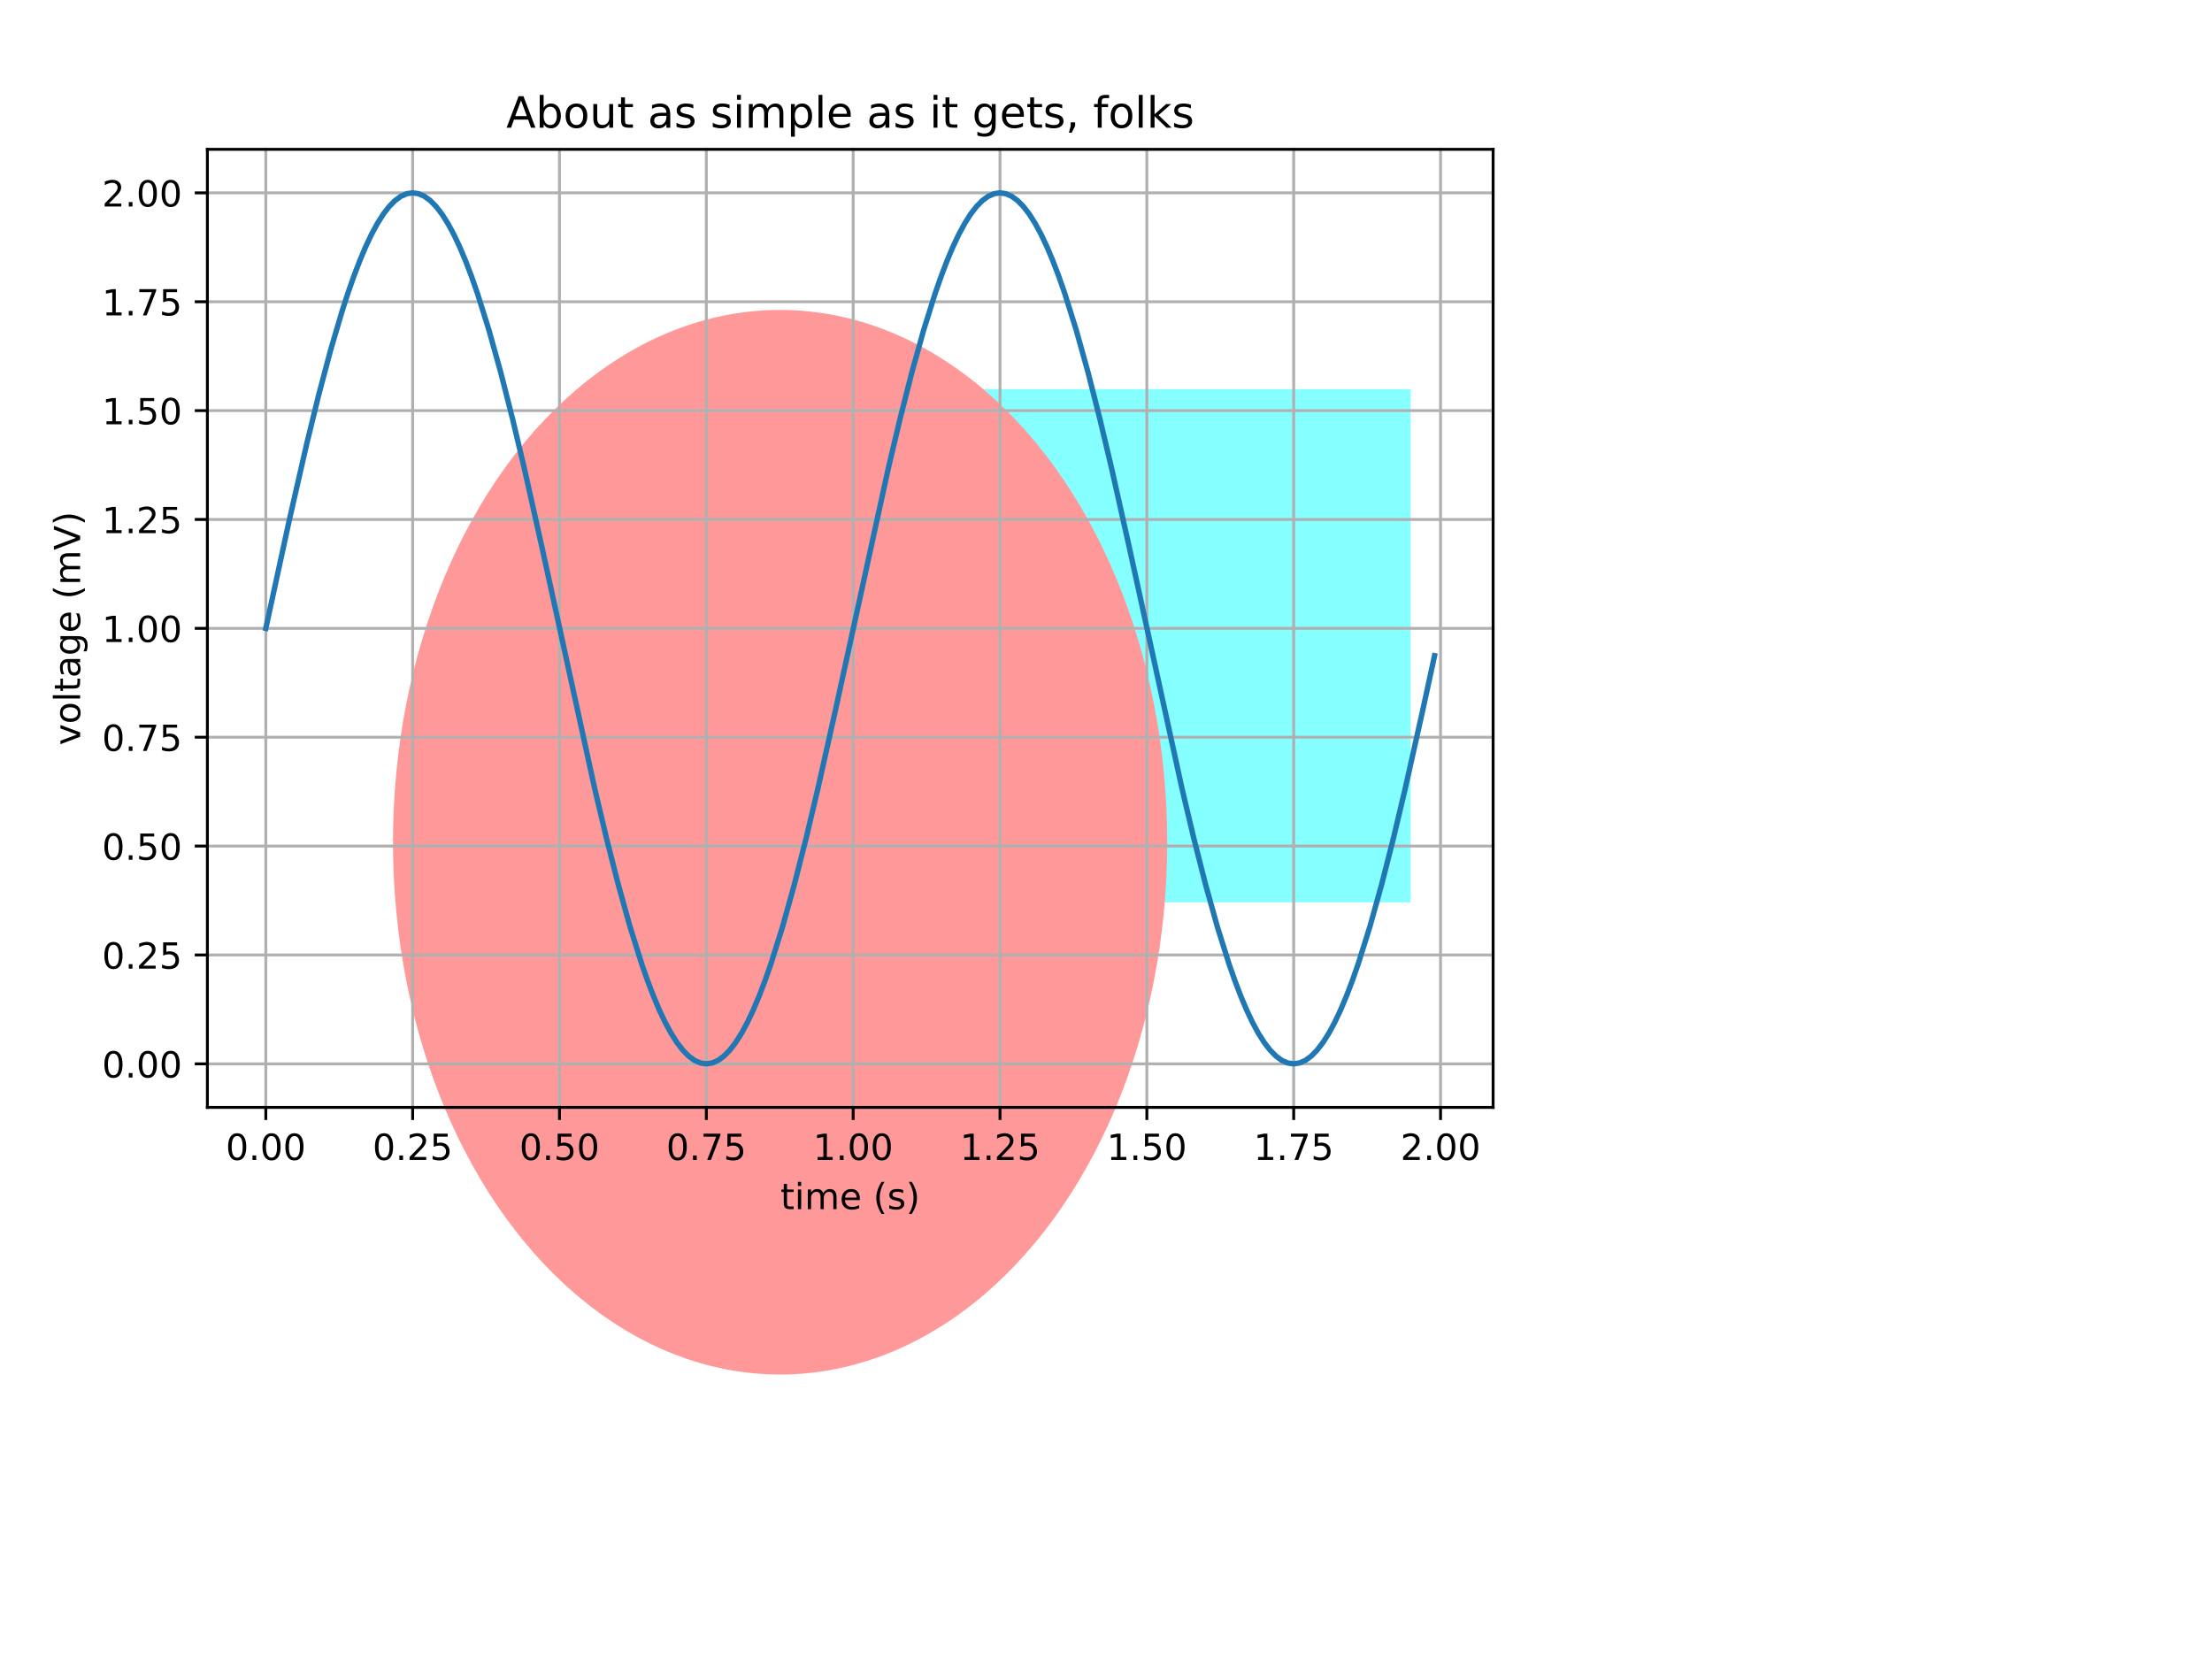 <?xml version="1.0" encoding="UTF-8" standalone="no"?>
<svg
   xmlns:camphor="https://korintje.com"
   xmlns:dc="http://purl.org/dc/elements/1.1/"
   xmlns:cc="http://creativecommons.org/ns#"
   xmlns:rdf="http://www.w3.org/1999/02/22-rdf-syntax-ns#"
   xmlns:svg="http://www.w3.org/2000/svg"
   xmlns="http://www.w3.org/2000/svg"
   xmlns:xlink="http://www.w3.org/1999/xlink"
   xmlns:sodipodi="http://sodipodi.sourceforge.net/DTD/sodipodi-0.dtd"
   xmlns:inkscape="http://www.inkscape.org/namespaces/inkscape"
   height="345.6pt"
   id="svg1737"
   version="1.1"
   viewbox="0 0 460.8 345.6"
   width="460.8pt"
   sodipodi:docname="mod_test_mod.svg"
   inkscape:version="0.92.4 (5da689c313, 2019-01-14)">
  <sodipodi:namedview
     bordercolor="#666666"
     borderopacity="1"
     gridtolerance="10"
     guidetolerance="10"
     id="namedview1739"
     objecttolerance="10"
     pagecolor="#ffffff"
     showgrid="false"
     inkscape:current-layer="layer2"
     inkscape:cx="74.931232"
     inkscape:cy="163.69858"
     inkscape:pageopacity="0"
     inkscape:pageshadow="2"
     inkscape:window-height="995"
     inkscape:window-maximized="1"
     inkscape:window-width="1920"
     inkscape:window-x="1920"
     inkscape:window-y="0"
     inkscape:zoom="1.2276159" />
  <defs
     id="defs1184">
    <style
       id="style1182"
       type="text/css">
		*{stroke-linecap:butt;stroke-linejoin:round;} 
		</style>
  </defs>
  <defs
     id="defs1735">
    <clippath
       id="p82434c69f8">
      <rect
         height="266.112"
         width="357.12"
         x="57.6"
         y="41.472" />
    </clippath>
  </defs>
  <g
     id="layer2"
     style="display:inline;stroke-linecap:butt;stroke-linejoin:round;opacity:0.478"
     inkscape:groupmode="layer"
     inkscape:label="Layer 2">
    <rect
       height="142.553"
       id="rect2074"
       style="stroke-linecap:butt;stroke-linejoin:round;fill:#00ffff"
       width="203.647"
       x="188.17"
       y="108.084" />
    <ellipse
       style="fill:#ff2a2a;stroke-linecap:butt;stroke-linejoin:round"
       id="path3259"
       cx="216.68"
       cy="233.938"
       rx="107.525"
       ry="147.848" />
  </g>
  <g
     id="figure_1"
     inkscape:groupmode="layer"
     inkscape:label="Layer_mpl"
     style="display:inline;stroke-linecap:butt;stroke-linejoin:round">
    <g
       id="patch_1"
       style="stroke-linecap:butt;stroke-linejoin:round">
      <path
         d="M 0,345.6 H 460.8 V 0 H 0 Z"
         style="fill:none;stroke-linecap:butt;stroke-linejoin:round"
         id="path2711"
         inkscape:connector-curvature="0" />
    </g>
    <g
       id="axes_1"
       style="stroke-linecap:butt;stroke-linejoin:round">
      <g
         id="patch_2"
         style="stroke-linecap:butt;stroke-linejoin:round">
        <path
           d="M 57.6,307.584 H 414.72 V 41.472 H 57.6 Z"
           style="fill:none;stroke-linecap:butt;stroke-linejoin:round"
           id="path2714"
           inkscape:connector-curvature="0" />
      </g>
      <g
         id="matplotlib.axis_1"
         style="stroke-linecap:butt;stroke-linejoin:round">
        <g
           id="xtick_1"
           style="stroke-linecap:butt;stroke-linejoin:round">
          <g
             id="line2d_1"
             style="stroke-linecap:butt;stroke-linejoin:round">
            <path
               clip-path="url(#pdf45faac39)"
               d="M 73.833,307.584 V 41.472"
               style="fill:none;stroke:#b0b0b0;stroke-width:0.8;stroke-linecap:square;stroke-linejoin:round"
               id="path2717"
               inkscape:connector-curvature="0" />
          </g>
          <g
             id="line2d_2"
             style="stroke-linecap:butt;stroke-linejoin:round">
            <defs
               id="defs2721">
              <path
                 d="M 0,0 V 3.5"
                 id="m757b227ad7"
                 style="stroke:#000000;stroke-width:0.8;stroke-linecap:butt;stroke-linejoin:round"
                 inkscape:connector-curvature="0" />
            </defs>
            <g
               id="g2725"
               style="stroke-linecap:butt;stroke-linejoin:round">
              <use
                 style="stroke:#000000;stroke-width:0.8;stroke-linecap:butt;stroke-linejoin:round"
                 x="73.833"
                 y="307.584"
                 xlink:href="#m757b227ad7"
                 id="use2723"
                 width="100%"
                 height="100%" />
            </g>
          </g>
          <g
             id="text_1"
             style="stroke-linecap:butt;stroke-linejoin:round">
            <defs
               id="defs2730">
              <path
                 d="m 31.781,66.406 q -7.609,0 -11.453,-7.5 Q 16.5,51.422 16.5,36.375 q 0,-14.984 3.828,-22.484 3.844,-7.5 11.453,-7.5 7.672,0 11.5,7.5 3.844,7.5 3.844,22.484 0,15.047 -3.844,22.531 -3.828,7.5 -11.5,7.5 z m 0,7.812 q 12.266,0 18.734,-9.703 6.469,-9.688 6.469,-28.141 0,-18.406 -6.469,-28.109 -6.469,-9.688 -18.734,-9.688 -12.25,0 -18.719,9.688 Q 6.594,17.969 6.594,36.375 q 0,18.453 6.469,28.141 6.469,9.703 18.719,9.703 z"
                 id="DejaVuSans-48"
                 inkscape:connector-curvature="0"
                 style="stroke-linecap:butt;stroke-linejoin:round" />
              <path
                 d="M 10.688,12.406 H 21 V 0 H 10.688 Z"
                 id="DejaVuSans-46"
                 inkscape:connector-curvature="0"
                 style="stroke-linecap:butt;stroke-linejoin:round" />
            </defs>
            <g
               transform="matrix(0.1,0,0,-0.1,62.7,322.182)"
               id="g2740"
               style="stroke-linecap:butt;stroke-linejoin:round">
              <use
                 xlink:href="#DejaVuSans-48"
                 id="use2732"
                 style="stroke-linecap:butt;stroke-linejoin:round"
                 x="0"
                 y="0"
                 width="100%"
                 height="100%" />
              <use
                 x="63.623"
                 xlink:href="#DejaVuSans-46"
                 id="use2734"
                 style="stroke-linecap:butt;stroke-linejoin:round"
                 y="0"
                 width="100%"
                 height="100%" />
              <use
                 x="95.41"
                 xlink:href="#DejaVuSans-48"
                 id="use2736"
                 style="stroke-linecap:butt;stroke-linejoin:round"
                 y="0"
                 width="100%"
                 height="100%" />
              <use
                 x="159.033"
                 xlink:href="#DejaVuSans-48"
                 id="use2738"
                 style="stroke-linecap:butt;stroke-linejoin:round"
                 y="0"
                 width="100%"
                 height="100%" />
            </g>
          </g>
        </g>
        <g
           id="xtick_2"
           style="stroke-linecap:butt;stroke-linejoin:round">
          <g
             id="line2d_3"
             style="stroke-linecap:butt;stroke-linejoin:round">
            <path
               clip-path="url(#pdf45faac39)"
               d="M 114.618,307.584 V 41.472"
               style="fill:none;stroke:#b0b0b0;stroke-width:0.8;stroke-linecap:square;stroke-linejoin:round"
               id="path2744"
               inkscape:connector-curvature="0" />
          </g>
          <g
             id="line2d_4"
             style="stroke-linecap:butt;stroke-linejoin:round">
            <g
               id="g2749"
               style="stroke-linecap:butt;stroke-linejoin:round">
              <use
                 style="stroke:#000000;stroke-width:0.8;stroke-linecap:butt;stroke-linejoin:round"
                 x="114.618"
                 y="307.584"
                 xlink:href="#m757b227ad7"
                 id="use2747"
                 width="100%"
                 height="100%" />
            </g>
          </g>
          <g
             id="text_2"
             style="stroke-linecap:butt;stroke-linejoin:round">
            <defs
               id="defs2754">
              <path
                 d="M 19.188,8.297 H 53.609 V 0 H 7.328 v 8.297 q 5.609,5.812 15.297,15.594 9.703,9.797 12.188,12.641 4.734,5.312 6.609,9 1.891,3.688 1.891,7.25 0,5.812 -4.078,9.469 -4.078,3.672 -10.625,3.672 -4.641,0 -9.797,-1.609 -5.141,-1.609 -11,-4.891 v 9.969 Q 13.766,71.781 18.938,73 q 5.188,1.219 9.484,1.219 11.328,0 18.062,-5.672 6.734,-5.656 6.734,-15.125 0,-4.5 -1.688,-8.531 Q 49.859,40.875 45.406,35.406 44.188,33.984 37.641,27.219 31.109,20.453 19.188,8.297 Z"
                 id="DejaVuSans-50"
                 inkscape:connector-curvature="0"
                 style="stroke-linecap:butt;stroke-linejoin:round" />
              <path
                 d="m 10.797,72.906 h 38.719 v -8.312 h -29.688 V 46.734 q 2.141,0.734 4.281,1.094 2.156,0.359 4.312,0.359 Q 40.625,48.188 47.75,41.5 54.891,34.812 54.891,23.391 54.891,11.625 47.562,5.094 40.234,-1.422 26.906,-1.422 q -4.594,0 -9.359,0.781 -4.75,0.781 -9.828,2.344 V 11.625 q 4.391,-2.391 9.078,-3.562 4.688,-1.172 9.906,-1.172 8.453,0 13.375,4.438 4.938,4.438 4.938,12.062 0,7.609 -4.938,12.047 -4.922,4.453 -13.375,4.453 -3.953,0 -7.891,-0.875 -3.922,-0.875 -8.016,-2.734 z"
                 id="DejaVuSans-53"
                 inkscape:connector-curvature="0"
                 style="stroke-linecap:butt;stroke-linejoin:round" />
            </defs>
            <g
               transform="matrix(0.1,0,0,-0.1,103.486,322.182)"
               id="g2764"
               style="stroke-linecap:butt;stroke-linejoin:round">
              <use
                 xlink:href="#DejaVuSans-48"
                 id="use2756"
                 style="stroke-linecap:butt;stroke-linejoin:round"
                 x="0"
                 y="0"
                 width="100%"
                 height="100%" />
              <use
                 x="63.623"
                 xlink:href="#DejaVuSans-46"
                 id="use2758"
                 style="stroke-linecap:butt;stroke-linejoin:round"
                 y="0"
                 width="100%"
                 height="100%" />
              <use
                 x="95.41"
                 xlink:href="#DejaVuSans-50"
                 id="use2760"
                 style="stroke-linecap:butt;stroke-linejoin:round"
                 y="0"
                 width="100%"
                 height="100%" />
              <use
                 x="159.033"
                 xlink:href="#DejaVuSans-53"
                 id="use2762"
                 style="stroke-linecap:butt;stroke-linejoin:round"
                 y="0"
                 width="100%"
                 height="100%" />
            </g>
          </g>
        </g>
        <g
           id="xtick_3"
           style="stroke-linecap:butt;stroke-linejoin:round">
          <g
             id="line2d_5"
             style="stroke-linecap:butt;stroke-linejoin:round">
            <path
               clip-path="url(#pdf45faac39)"
               d="M 155.404,307.584 V 41.472"
               style="fill:none;stroke:#b0b0b0;stroke-width:0.8;stroke-linecap:square;stroke-linejoin:round"
               id="path2768"
               inkscape:connector-curvature="0" />
          </g>
          <g
             id="line2d_6"
             style="stroke-linecap:butt;stroke-linejoin:round">
            <g
               id="g2773"
               style="stroke-linecap:butt;stroke-linejoin:round">
              <use
                 style="stroke:#000000;stroke-width:0.8;stroke-linecap:butt;stroke-linejoin:round"
                 x="155.404"
                 y="307.584"
                 xlink:href="#m757b227ad7"
                 id="use2771"
                 width="100%"
                 height="100%" />
            </g>
          </g>
          <g
             id="text_3"
             style="stroke-linecap:butt;stroke-linejoin:round">
            <g
               transform="matrix(0.1,0,0,-0.1,144.271,322.182)"
               id="g2784"
               style="stroke-linecap:butt;stroke-linejoin:round">
              <use
                 xlink:href="#DejaVuSans-48"
                 id="use2776"
                 style="stroke-linecap:butt;stroke-linejoin:round"
                 x="0"
                 y="0"
                 width="100%"
                 height="100%" />
              <use
                 x="63.623"
                 xlink:href="#DejaVuSans-46"
                 id="use2778"
                 style="stroke-linecap:butt;stroke-linejoin:round"
                 y="0"
                 width="100%"
                 height="100%" />
              <use
                 x="95.41"
                 xlink:href="#DejaVuSans-53"
                 id="use2780"
                 style="stroke-linecap:butt;stroke-linejoin:round"
                 y="0"
                 width="100%"
                 height="100%" />
              <use
                 x="159.033"
                 xlink:href="#DejaVuSans-48"
                 id="use2782"
                 style="stroke-linecap:butt;stroke-linejoin:round"
                 y="0"
                 width="100%"
                 height="100%" />
            </g>
          </g>
        </g>
        <g
           id="xtick_4"
           style="stroke-linecap:butt;stroke-linejoin:round">
          <g
             id="line2d_7"
             style="stroke-linecap:butt;stroke-linejoin:round">
            <path
               clip-path="url(#pdf45faac39)"
               d="M 196.19,307.584 V 41.472"
               style="fill:none;stroke:#b0b0b0;stroke-width:0.8;stroke-linecap:square;stroke-linejoin:round"
               id="path2788"
               inkscape:connector-curvature="0" />
          </g>
          <g
             id="line2d_8"
             style="stroke-linecap:butt;stroke-linejoin:round">
            <g
               id="g2793"
               style="stroke-linecap:butt;stroke-linejoin:round">
              <use
                 style="stroke:#000000;stroke-width:0.8;stroke-linecap:butt;stroke-linejoin:round"
                 x="196.19"
                 y="307.584"
                 xlink:href="#m757b227ad7"
                 id="use2791"
                 width="100%"
                 height="100%" />
            </g>
          </g>
          <g
             id="text_4"
             style="stroke-linecap:butt;stroke-linejoin:round">
            <defs
               id="defs2797">
              <path
                 d="m 8.203,72.906 h 46.875 V 68.703 L 28.609,0 H 18.312 L 43.219,64.594 H 8.203 Z"
                 id="DejaVuSans-55"
                 inkscape:connector-curvature="0"
                 style="stroke-linecap:butt;stroke-linejoin:round" />
            </defs>
            <g
               transform="matrix(0.1,0,0,-0.1,185.057,322.182)"
               id="g2807"
               style="stroke-linecap:butt;stroke-linejoin:round">
              <use
                 xlink:href="#DejaVuSans-48"
                 id="use2799"
                 style="stroke-linecap:butt;stroke-linejoin:round"
                 x="0"
                 y="0"
                 width="100%"
                 height="100%" />
              <use
                 x="63.623"
                 xlink:href="#DejaVuSans-46"
                 id="use2801"
                 style="stroke-linecap:butt;stroke-linejoin:round"
                 y="0"
                 width="100%"
                 height="100%" />
              <use
                 x="95.41"
                 xlink:href="#DejaVuSans-55"
                 id="use2803"
                 style="stroke-linecap:butt;stroke-linejoin:round"
                 y="0"
                 width="100%"
                 height="100%" />
              <use
                 x="159.033"
                 xlink:href="#DejaVuSans-53"
                 id="use2805"
                 style="stroke-linecap:butt;stroke-linejoin:round"
                 y="0"
                 width="100%"
                 height="100%" />
            </g>
          </g>
        </g>
        <g
           id="xtick_5"
           style="stroke-linecap:butt;stroke-linejoin:round">
          <g
             id="line2d_9"
             style="stroke-linecap:butt;stroke-linejoin:round">
            <path
               clip-path="url(#pdf45faac39)"
               d="M 236.976,307.584 V 41.472"
               style="fill:none;stroke:#b0b0b0;stroke-width:0.8;stroke-linecap:square;stroke-linejoin:round"
               id="path2811"
               inkscape:connector-curvature="0" />
          </g>
          <g
             id="line2d_10"
             style="stroke-linecap:butt;stroke-linejoin:round">
            <g
               id="g2816"
               style="stroke-linecap:butt;stroke-linejoin:round">
              <use
                 style="stroke:#000000;stroke-width:0.8;stroke-linecap:butt;stroke-linejoin:round"
                 x="236.976"
                 y="307.584"
                 xlink:href="#m757b227ad7"
                 id="use2814"
                 width="100%"
                 height="100%" />
            </g>
          </g>
          <g
             id="text_5"
             style="stroke-linecap:butt;stroke-linejoin:round">
            <defs
               id="defs2820">
              <path
                 d="m 12.406,8.297 h 16.109 v 55.625 L 10.984,60.406 v 8.984 l 17.438,3.516 H 38.281 V 8.297 H 54.391 V 0 H 12.406 Z"
                 id="DejaVuSans-49"
                 inkscape:connector-curvature="0"
                 style="stroke-linecap:butt;stroke-linejoin:round" />
            </defs>
            <g
               transform="matrix(0.1,0,0,-0.1,225.843,322.182)"
               id="g2830"
               style="stroke-linecap:butt;stroke-linejoin:round">
              <use
                 xlink:href="#DejaVuSans-49"
                 id="use2822"
                 style="stroke-linecap:butt;stroke-linejoin:round"
                 x="0"
                 y="0"
                 width="100%"
                 height="100%" />
              <use
                 x="63.623"
                 xlink:href="#DejaVuSans-46"
                 id="use2824"
                 style="stroke-linecap:butt;stroke-linejoin:round"
                 y="0"
                 width="100%"
                 height="100%" />
              <use
                 x="95.41"
                 xlink:href="#DejaVuSans-48"
                 id="use2826"
                 style="stroke-linecap:butt;stroke-linejoin:round"
                 y="0"
                 width="100%"
                 height="100%" />
              <use
                 x="159.033"
                 xlink:href="#DejaVuSans-48"
                 id="use2828"
                 style="stroke-linecap:butt;stroke-linejoin:round"
                 y="0"
                 width="100%"
                 height="100%" />
            </g>
          </g>
        </g>
        <g
           id="xtick_6"
           style="stroke-linecap:butt;stroke-linejoin:round">
          <g
             id="line2d_11"
             style="stroke-linecap:butt;stroke-linejoin:round">
            <path
               clip-path="url(#pdf45faac39)"
               d="M 277.761,307.584 V 41.472"
               style="fill:none;stroke:#b0b0b0;stroke-width:0.8;stroke-linecap:square;stroke-linejoin:round"
               id="path2834"
               inkscape:connector-curvature="0" />
          </g>
          <g
             id="line2d_12"
             style="stroke-linecap:butt;stroke-linejoin:round">
            <g
               id="g2839"
               style="stroke-linecap:butt;stroke-linejoin:round">
              <use
                 style="stroke:#000000;stroke-width:0.8;stroke-linecap:butt;stroke-linejoin:round"
                 x="277.761"
                 y="307.584"
                 xlink:href="#m757b227ad7"
                 id="use2837"
                 width="100%"
                 height="100%" />
            </g>
          </g>
          <g
             id="text_6"
             style="stroke-linecap:butt;stroke-linejoin:round">
            <g
               transform="matrix(0.1,0,0,-0.1,266.629,322.182)"
               id="g2850"
               style="stroke-linecap:butt;stroke-linejoin:round">
              <use
                 xlink:href="#DejaVuSans-49"
                 id="use2842"
                 style="stroke-linecap:butt;stroke-linejoin:round"
                 x="0"
                 y="0"
                 width="100%"
                 height="100%" />
              <use
                 x="63.623"
                 xlink:href="#DejaVuSans-46"
                 id="use2844"
                 style="stroke-linecap:butt;stroke-linejoin:round"
                 y="0"
                 width="100%"
                 height="100%" />
              <use
                 x="95.41"
                 xlink:href="#DejaVuSans-50"
                 id="use2846"
                 style="stroke-linecap:butt;stroke-linejoin:round"
                 y="0"
                 width="100%"
                 height="100%" />
              <use
                 x="159.033"
                 xlink:href="#DejaVuSans-53"
                 id="use2848"
                 style="stroke-linecap:butt;stroke-linejoin:round"
                 y="0"
                 width="100%"
                 height="100%" />
            </g>
          </g>
        </g>
        <g
           id="xtick_7"
           style="stroke-linecap:butt;stroke-linejoin:round">
          <g
             id="line2d_13"
             style="stroke-linecap:butt;stroke-linejoin:round">
            <path
               clip-path="url(#pdf45faac39)"
               d="M 318.547,307.584 V 41.472"
               style="fill:none;stroke:#b0b0b0;stroke-width:0.8;stroke-linecap:square;stroke-linejoin:round"
               id="path2854"
               inkscape:connector-curvature="0" />
          </g>
          <g
             id="line2d_14"
             style="stroke-linecap:butt;stroke-linejoin:round">
            <g
               id="g2859"
               style="stroke-linecap:butt;stroke-linejoin:round">
              <use
                 style="stroke:#000000;stroke-width:0.8;stroke-linecap:butt;stroke-linejoin:round"
                 x="318.547"
                 y="307.584"
                 xlink:href="#m757b227ad7"
                 id="use2857"
                 width="100%"
                 height="100%" />
            </g>
          </g>
          <g
             id="text_7"
             style="stroke-linecap:butt;stroke-linejoin:round">
            <g
               transform="matrix(0.1,0,0,-0.1,307.414,322.182)"
               id="g2870"
               style="stroke-linecap:butt;stroke-linejoin:round">
              <use
                 xlink:href="#DejaVuSans-49"
                 id="use2862"
                 style="stroke-linecap:butt;stroke-linejoin:round"
                 x="0"
                 y="0"
                 width="100%"
                 height="100%" />
              <use
                 x="63.623"
                 xlink:href="#DejaVuSans-46"
                 id="use2864"
                 style="stroke-linecap:butt;stroke-linejoin:round"
                 y="0"
                 width="100%"
                 height="100%" />
              <use
                 x="95.41"
                 xlink:href="#DejaVuSans-53"
                 id="use2866"
                 style="stroke-linecap:butt;stroke-linejoin:round"
                 y="0"
                 width="100%"
                 height="100%" />
              <use
                 x="159.033"
                 xlink:href="#DejaVuSans-48"
                 id="use2868"
                 style="stroke-linecap:butt;stroke-linejoin:round"
                 y="0"
                 width="100%"
                 height="100%" />
            </g>
          </g>
        </g>
        <g
           id="xtick_8"
           style="stroke-linecap:butt;stroke-linejoin:round">
          <g
             id="line2d_15"
             style="stroke-linecap:butt;stroke-linejoin:round">
            <path
               clip-path="url(#pdf45faac39)"
               d="M 359.333,307.584 V 41.472"
               style="fill:none;stroke:#b0b0b0;stroke-width:0.8;stroke-linecap:square;stroke-linejoin:round"
               id="path2874"
               inkscape:connector-curvature="0" />
          </g>
          <g
             id="line2d_16"
             style="stroke-linecap:butt;stroke-linejoin:round">
            <g
               id="g2879"
               style="stroke-linecap:butt;stroke-linejoin:round">
              <use
                 style="stroke:#000000;stroke-width:0.8;stroke-linecap:butt;stroke-linejoin:round"
                 x="359.333"
                 y="307.584"
                 xlink:href="#m757b227ad7"
                 id="use2877"
                 width="100%"
                 height="100%" />
            </g>
          </g>
          <g
             id="text_8"
             style="stroke-linecap:butt;stroke-linejoin:round">
            <g
               transform="matrix(0.1,0,0,-0.1,348.2,322.182)"
               id="g2890"
               style="stroke-linecap:butt;stroke-linejoin:round">
              <use
                 xlink:href="#DejaVuSans-49"
                 id="use2882"
                 style="stroke-linecap:butt;stroke-linejoin:round"
                 x="0"
                 y="0"
                 width="100%"
                 height="100%" />
              <use
                 x="63.623"
                 xlink:href="#DejaVuSans-46"
                 id="use2884"
                 style="stroke-linecap:butt;stroke-linejoin:round"
                 y="0"
                 width="100%"
                 height="100%" />
              <use
                 x="95.41"
                 xlink:href="#DejaVuSans-55"
                 id="use2886"
                 style="stroke-linecap:butt;stroke-linejoin:round"
                 y="0"
                 width="100%"
                 height="100%" />
              <use
                 x="159.033"
                 xlink:href="#DejaVuSans-53"
                 id="use2888"
                 style="stroke-linecap:butt;stroke-linejoin:round"
                 y="0"
                 width="100%"
                 height="100%" />
            </g>
          </g>
        </g>
        <g
           id="xtick_9"
           style="stroke-linecap:butt;stroke-linejoin:round">
          <g
             id="line2d_17"
             style="stroke-linecap:butt;stroke-linejoin:round">
            <path
               clip-path="url(#pdf45faac39)"
               d="M 400.119,307.584 V 41.472"
               style="fill:none;stroke:#b0b0b0;stroke-width:0.8;stroke-linecap:square;stroke-linejoin:round"
               id="path2894"
               inkscape:connector-curvature="0" />
          </g>
          <g
             id="line2d_18"
             style="stroke-linecap:butt;stroke-linejoin:round">
            <g
               id="g2899"
               style="stroke-linecap:butt;stroke-linejoin:round">
              <use
                 style="stroke:#000000;stroke-width:0.8;stroke-linecap:butt;stroke-linejoin:round"
                 x="400.119"
                 y="307.584"
                 xlink:href="#m757b227ad7"
                 id="use2897"
                 width="100%"
                 height="100%" />
            </g>
          </g>
          <g
             id="text_9"
             style="stroke-linecap:butt;stroke-linejoin:round">
            <g
               transform="matrix(0.1,0,0,-0.1,388.986,322.182)"
               id="g2910"
               style="stroke-linecap:butt;stroke-linejoin:round">
              <use
                 xlink:href="#DejaVuSans-50"
                 id="use2902"
                 style="stroke-linecap:butt;stroke-linejoin:round"
                 x="0"
                 y="0"
                 width="100%"
                 height="100%" />
              <use
                 x="63.623"
                 xlink:href="#DejaVuSans-46"
                 id="use2904"
                 style="stroke-linecap:butt;stroke-linejoin:round"
                 y="0"
                 width="100%"
                 height="100%" />
              <use
                 x="95.41"
                 xlink:href="#DejaVuSans-48"
                 id="use2906"
                 style="stroke-linecap:butt;stroke-linejoin:round"
                 y="0"
                 width="100%"
                 height="100%" />
              <use
                 x="159.033"
                 xlink:href="#DejaVuSans-48"
                 id="use2908"
                 style="stroke-linecap:butt;stroke-linejoin:round"
                 y="0"
                 width="100%"
                 height="100%" />
            </g>
          </g>
        </g>
        <g
           id="text_10"
           style="stroke-linecap:butt;stroke-linejoin:round">
          <defs
             id="defs2922">
            <path
               d="M 18.312,70.219 V 54.688 h 18.5 v -6.984 h -18.5 v -29.688 q 0,-6.688 1.828,-8.594 1.828,-1.906 7.453,-1.906 H 36.812 V 0 H 27.594 Q 17.188,0 13.234,3.875 9.281,7.766 9.281,18.016 v 29.688 H 2.688 V 54.688 h 6.594 v 15.531 z"
               id="DejaVuSans-116"
               inkscape:connector-curvature="0"
               style="stroke-linecap:butt;stroke-linejoin:round" />
            <path
               d="M 9.422,54.688 H 18.406 V 0 H 9.422 Z m 0,21.297 H 18.406 V 64.594 H 9.422 Z"
               id="DejaVuSans-105"
               inkscape:connector-curvature="0"
               style="stroke-linecap:butt;stroke-linejoin:round" />
            <path
               d="M 52,44.188 Q 55.375,50.25 60.062,53.125 64.75,56 71.094,56 q 8.547,0 13.188,-5.984 4.641,-5.969 4.641,-17 V 0 h -9.031 v 32.719 q 0,7.859 -2.797,11.656 -2.781,3.812 -8.484,3.812 -6.984,0 -11.047,-4.641 -4.047,-4.625 -4.047,-12.641 V 0 h -9.031 v 32.719 q 0,7.906 -2.781,11.688 -2.781,3.781 -8.594,3.781 -6.891,0 -10.953,-4.656 -4.047,-4.656 -4.047,-12.625 V 0 h -9.031 v 54.688 h 9.031 v -8.5 q 3.078,5.031 7.375,7.422 Q 29.781,56 35.688,56 41.656,56 45.828,52.969 50,49.953 52,44.188 Z"
               id="DejaVuSans-109"
               inkscape:connector-curvature="0"
               style="stroke-linecap:butt;stroke-linejoin:round" />
            <path
               d="m 56.203,29.594 v -4.391 h -41.312 q 0.594,-9.281 5.594,-14.141 5,-4.859 13.938,-4.859 5.172,0 10.031,1.266 4.859,1.266 9.656,3.812 v -8.5 q -4.844,-2.047 -9.922,-3.125 -5.078,-1.078 -10.297,-1.078 -13.094,0 -20.734,7.609 -7.641,7.625 -7.641,20.625 0,13.422 7.25,21.297 Q 20.016,56 32.328,56 q 11.031,0 17.453,-7.109 6.422,-7.094 6.422,-19.297 z m -8.984,2.641 q -0.094,7.359 -4.125,11.75 -4.031,4.406 -10.672,4.406 -7.516,0 -12.031,-4.25 -4.516,-4.25 -5.203,-11.969 z"
               id="DejaVuSans-101"
               inkscape:connector-curvature="0"
               style="stroke-linecap:butt;stroke-linejoin:round" />
            <path
               id="DejaVuSans-32"
               d=""
               inkscape:connector-curvature="0"
               style="stroke-linecap:butt;stroke-linejoin:round" />
            <path
               d="M 31,75.875 Q 24.469,64.656 21.281,53.656 18.109,42.672 18.109,31.391 18.109,20.125 21.312,9.062 24.516,-2 31,-13.188 H 23.188 Q 15.875,-1.703 12.234,9.375 8.594,20.453 8.594,31.391 q 0,10.891 3.609,21.922 3.625,11.047 10.984,22.562 z"
               id="DejaVuSans-40"
               inkscape:connector-curvature="0"
               style="stroke-linecap:butt;stroke-linejoin:round" />
            <path
               d="m 44.281,53.078 v -8.5 Q 40.484,46.531 36.375,47.5 q -4.094,0.984 -8.5,0.984 -6.688,0 -10.031,-2.047 Q 14.5,44.391 14.5,40.281 q 0,-3.125 2.391,-4.906 2.391,-1.781 9.625,-3.391 l 3.078,-0.688 Q 39.156,29.25 43.188,25.516 47.219,21.781 47.219,15.094 q 0,-7.625 -6.031,-12.078 -6.031,-4.438 -16.578,-4.438 -4.391,0 -9.156,0.859 Q 10.688,0.297 5.422,2 v 9.281 q 4.984,-2.594 9.812,-3.891 4.828,-1.281 9.578,-1.281 6.344,0 9.75,2.172 3.422,2.172 3.422,6.125 0,3.656 -2.469,5.609 -2.453,1.953 -10.812,3.766 l -3.125,0.734 q -8.344,1.75 -12.062,5.391 -3.703,3.641 -3.703,9.984 0,7.719 5.469,11.906 Q 16.75,56 26.812,56 q 4.969,0 9.359,-0.734 4.406,-0.719 8.109,-2.188 z"
               id="DejaVuSans-115"
               inkscape:connector-curvature="0"
               style="stroke-linecap:butt;stroke-linejoin:round" />
            <path
               d="m 8.016,75.875 h 7.812 q 7.312,-11.516 10.953,-22.562 3.641,-11.031 3.641,-21.922 0,-10.938 -3.641,-22.016 -3.641,-11.078 -10.953,-22.562 h -7.812 Q 14.5,-2 17.703,9.062 20.906,20.125 20.906,31.391 q 0,11.281 -3.203,22.266 -3.203,11 -9.688,22.219 z"
               id="DejaVuSans-41"
               inkscape:connector-curvature="0"
               style="stroke-linecap:butt;stroke-linejoin:round" />
          </defs>
          <g
             transform="matrix(0.1,0,0,-0.1,216.769,335.861)"
             id="g2940"
             style="stroke-linecap:butt;stroke-linejoin:round">
            <use
               xlink:href="#DejaVuSans-116"
               id="use2924"
               style="stroke-linecap:butt;stroke-linejoin:round"
               x="0"
               y="0"
               width="100%"
               height="100%" />
            <use
               x="39.209"
               xlink:href="#DejaVuSans-105"
               id="use2926"
               style="stroke-linecap:butt;stroke-linejoin:round"
               y="0"
               width="100%"
               height="100%" />
            <use
               x="66.992"
               xlink:href="#DejaVuSans-109"
               id="use2928"
               style="stroke-linecap:butt;stroke-linejoin:round"
               y="0"
               width="100%"
               height="100%" />
            <use
               x="164.404"
               xlink:href="#DejaVuSans-101"
               id="use2930"
               style="stroke-linecap:butt;stroke-linejoin:round"
               y="0"
               width="100%"
               height="100%" />
            <use
               x="225.928"
               xlink:href="#DejaVuSans-32"
               id="use2932"
               style="stroke-linecap:butt;stroke-linejoin:round"
               y="0"
               width="100%"
               height="100%" />
            <use
               x="257.715"
               xlink:href="#DejaVuSans-40"
               id="use2934"
               style="stroke-linecap:butt;stroke-linejoin:round"
               y="0"
               width="100%"
               height="100%" />
            <use
               x="296.729"
               xlink:href="#DejaVuSans-115"
               id="use2936"
               style="stroke-linecap:butt;stroke-linejoin:round"
               y="0"
               width="100%"
               height="100%" />
            <use
               x="348.828"
               xlink:href="#DejaVuSans-41"
               id="use2938"
               style="stroke-linecap:butt;stroke-linejoin:round"
               y="0"
               width="100%"
               height="100%" />
          </g>
        </g>
      </g>
      <g
         id="matplotlib.axis_2"
         style="stroke-linecap:butt;stroke-linejoin:round">
        <g
           id="ytick_1"
           style="stroke-linecap:butt;stroke-linejoin:round">
          <g
             id="line2d_19"
             style="stroke-linecap:butt;stroke-linejoin:round">
            <path
               clip-path="url(#pdf45faac39)"
               d="M 57.6,295.488 H 414.72"
               style="fill:none;stroke:#b0b0b0;stroke-width:0.8;stroke-linecap:square;stroke-linejoin:round"
               id="path2944"
               inkscape:connector-curvature="0" />
          </g>
          <g
             id="line2d_20"
             style="stroke-linecap:butt;stroke-linejoin:round">
            <defs
               id="defs2948">
              <path
                 d="M 0,0 H -3.5"
                 id="ma04174fb8c"
                 style="stroke:#000000;stroke-width:0.8;stroke-linecap:butt;stroke-linejoin:round"
                 inkscape:connector-curvature="0" />
            </defs>
            <g
               id="g2952"
               style="stroke-linecap:butt;stroke-linejoin:round">
              <use
                 style="stroke:#000000;stroke-width:0.8;stroke-linecap:butt;stroke-linejoin:round"
                 x="57.6"
                 y="295.488"
                 xlink:href="#ma04174fb8c"
                 id="use2950"
                 width="100%"
                 height="100%" />
            </g>
          </g>
          <g
             id="text_11"
             style="stroke-linecap:butt;stroke-linejoin:round">
            <g
               transform="matrix(0.1,0,0,-0.1,28.334,299.287)"
               id="g2963"
               style="stroke-linecap:butt;stroke-linejoin:round">
              <use
                 xlink:href="#DejaVuSans-48"
                 id="use2955"
                 style="stroke-linecap:butt;stroke-linejoin:round"
                 x="0"
                 y="0"
                 width="100%"
                 height="100%" />
              <use
                 x="63.623"
                 xlink:href="#DejaVuSans-46"
                 id="use2957"
                 style="stroke-linecap:butt;stroke-linejoin:round"
                 y="0"
                 width="100%"
                 height="100%" />
              <use
                 x="95.41"
                 xlink:href="#DejaVuSans-48"
                 id="use2959"
                 style="stroke-linecap:butt;stroke-linejoin:round"
                 y="0"
                 width="100%"
                 height="100%" />
              <use
                 x="159.033"
                 xlink:href="#DejaVuSans-48"
                 id="use2961"
                 style="stroke-linecap:butt;stroke-linejoin:round"
                 y="0"
                 width="100%"
                 height="100%" />
            </g>
          </g>
        </g>
        <g
           id="ytick_2"
           style="stroke-linecap:butt;stroke-linejoin:round">
          <g
             id="line2d_21"
             style="stroke-linecap:butt;stroke-linejoin:round">
            <path
               clip-path="url(#pdf45faac39)"
               d="M 57.6,265.248 H 414.72"
               style="fill:none;stroke:#b0b0b0;stroke-width:0.8;stroke-linecap:square;stroke-linejoin:round"
               id="path2967"
               inkscape:connector-curvature="0" />
          </g>
          <g
             id="line2d_22"
             style="stroke-linecap:butt;stroke-linejoin:round">
            <g
               id="g2972"
               style="stroke-linecap:butt;stroke-linejoin:round">
              <use
                 style="stroke:#000000;stroke-width:0.8;stroke-linecap:butt;stroke-linejoin:round"
                 x="57.6"
                 y="265.248"
                 xlink:href="#ma04174fb8c"
                 id="use2970"
                 width="100%"
                 height="100%" />
            </g>
          </g>
          <g
             id="text_12"
             style="stroke-linecap:butt;stroke-linejoin:round">
            <g
               transform="matrix(0.1,0,0,-0.1,28.334,269.047)"
               id="g2983"
               style="stroke-linecap:butt;stroke-linejoin:round">
              <use
                 xlink:href="#DejaVuSans-48"
                 id="use2975"
                 style="stroke-linecap:butt;stroke-linejoin:round"
                 x="0"
                 y="0"
                 width="100%"
                 height="100%" />
              <use
                 x="63.623"
                 xlink:href="#DejaVuSans-46"
                 id="use2977"
                 style="stroke-linecap:butt;stroke-linejoin:round"
                 y="0"
                 width="100%"
                 height="100%" />
              <use
                 x="95.41"
                 xlink:href="#DejaVuSans-50"
                 id="use2979"
                 style="stroke-linecap:butt;stroke-linejoin:round"
                 y="0"
                 width="100%"
                 height="100%" />
              <use
                 x="159.033"
                 xlink:href="#DejaVuSans-53"
                 id="use2981"
                 style="stroke-linecap:butt;stroke-linejoin:round"
                 y="0"
                 width="100%"
                 height="100%" />
            </g>
          </g>
        </g>
        <g
           id="ytick_3"
           style="stroke-linecap:butt;stroke-linejoin:round">
          <g
             id="line2d_23"
             style="stroke-linecap:butt;stroke-linejoin:round">
            <path
               clip-path="url(#pdf45faac39)"
               d="M 57.6,235.008 H 414.72"
               style="fill:none;stroke:#b0b0b0;stroke-width:0.8;stroke-linecap:square;stroke-linejoin:round"
               id="path2987"
               inkscape:connector-curvature="0" />
          </g>
          <g
             id="line2d_24"
             style="stroke-linecap:butt;stroke-linejoin:round">
            <g
               id="g2992"
               style="stroke-linecap:butt;stroke-linejoin:round">
              <use
                 style="stroke:#000000;stroke-width:0.8;stroke-linecap:butt;stroke-linejoin:round"
                 x="57.6"
                 y="235.008"
                 xlink:href="#ma04174fb8c"
                 id="use2990"
                 width="100%"
                 height="100%" />
            </g>
          </g>
          <g
             id="text_13"
             style="stroke-linecap:butt;stroke-linejoin:round">
            <g
               transform="matrix(0.1,0,0,-0.1,28.334,238.807)"
               id="g3003"
               style="stroke-linecap:butt;stroke-linejoin:round">
              <use
                 xlink:href="#DejaVuSans-48"
                 id="use2995"
                 style="stroke-linecap:butt;stroke-linejoin:round"
                 x="0"
                 y="0"
                 width="100%"
                 height="100%" />
              <use
                 x="63.623"
                 xlink:href="#DejaVuSans-46"
                 id="use2997"
                 style="stroke-linecap:butt;stroke-linejoin:round"
                 y="0"
                 width="100%"
                 height="100%" />
              <use
                 x="95.41"
                 xlink:href="#DejaVuSans-53"
                 id="use2999"
                 style="stroke-linecap:butt;stroke-linejoin:round"
                 y="0"
                 width="100%"
                 height="100%" />
              <use
                 x="159.033"
                 xlink:href="#DejaVuSans-48"
                 id="use3001"
                 style="stroke-linecap:butt;stroke-linejoin:round"
                 y="0"
                 width="100%"
                 height="100%" />
            </g>
          </g>
        </g>
        <g
           id="ytick_4"
           style="stroke-linecap:butt;stroke-linejoin:round">
          <g
             id="line2d_25"
             style="stroke-linecap:butt;stroke-linejoin:round">
            <path
               clip-path="url(#pdf45faac39)"
               d="M 57.6,204.768 H 414.72"
               style="fill:none;stroke:#b0b0b0;stroke-width:0.8;stroke-linecap:square;stroke-linejoin:round"
               id="path3007"
               inkscape:connector-curvature="0" />
          </g>
          <g
             id="line2d_26"
             style="stroke-linecap:butt;stroke-linejoin:round">
            <g
               id="g3012"
               style="stroke-linecap:butt;stroke-linejoin:round">
              <use
                 style="stroke:#000000;stroke-width:0.8;stroke-linecap:butt;stroke-linejoin:round"
                 x="57.6"
                 y="204.768"
                 xlink:href="#ma04174fb8c"
                 id="use3010"
                 width="100%"
                 height="100%" />
            </g>
          </g>
          <g
             id="text_14"
             style="stroke-linecap:butt;stroke-linejoin:round">
            <g
               transform="matrix(0.1,0,0,-0.1,28.334,208.567)"
               id="g3023"
               style="stroke-linecap:butt;stroke-linejoin:round">
              <use
                 xlink:href="#DejaVuSans-48"
                 id="use3015"
                 style="stroke-linecap:butt;stroke-linejoin:round"
                 x="0"
                 y="0"
                 width="100%"
                 height="100%" />
              <use
                 x="63.623"
                 xlink:href="#DejaVuSans-46"
                 id="use3017"
                 style="stroke-linecap:butt;stroke-linejoin:round"
                 y="0"
                 width="100%"
                 height="100%" />
              <use
                 x="95.41"
                 xlink:href="#DejaVuSans-55"
                 id="use3019"
                 style="stroke-linecap:butt;stroke-linejoin:round"
                 y="0"
                 width="100%"
                 height="100%" />
              <use
                 x="159.033"
                 xlink:href="#DejaVuSans-53"
                 id="use3021"
                 style="stroke-linecap:butt;stroke-linejoin:round"
                 y="0"
                 width="100%"
                 height="100%" />
            </g>
          </g>
        </g>
        <g
           id="ytick_5"
           style="stroke-linecap:butt;stroke-linejoin:round">
          <g
             id="line2d_27"
             style="stroke-linecap:butt;stroke-linejoin:round">
            <path
               clip-path="url(#pdf45faac39)"
               d="M 57.6,174.528 H 414.72"
               style="fill:none;stroke:#b0b0b0;stroke-width:0.8;stroke-linecap:square;stroke-linejoin:round"
               id="path3027"
               inkscape:connector-curvature="0" />
          </g>
          <g
             id="line2d_28"
             style="stroke-linecap:butt;stroke-linejoin:round">
            <g
               id="g3032"
               style="stroke-linecap:butt;stroke-linejoin:round">
              <use
                 style="stroke:#000000;stroke-width:0.8;stroke-linecap:butt;stroke-linejoin:round"
                 x="57.6"
                 y="174.528"
                 xlink:href="#ma04174fb8c"
                 id="use3030"
                 width="100%"
                 height="100%" />
            </g>
          </g>
          <g
             id="text_15"
             style="stroke-linecap:butt;stroke-linejoin:round">
            <g
               transform="matrix(0.1,0,0,-0.1,28.334,178.327)"
               id="g3043"
               style="stroke-linecap:butt;stroke-linejoin:round">
              <use
                 xlink:href="#DejaVuSans-49"
                 id="use3035"
                 style="stroke-linecap:butt;stroke-linejoin:round"
                 x="0"
                 y="0"
                 width="100%"
                 height="100%" />
              <use
                 x="63.623"
                 xlink:href="#DejaVuSans-46"
                 id="use3037"
                 style="stroke-linecap:butt;stroke-linejoin:round"
                 y="0"
                 width="100%"
                 height="100%" />
              <use
                 x="95.41"
                 xlink:href="#DejaVuSans-48"
                 id="use3039"
                 style="stroke-linecap:butt;stroke-linejoin:round"
                 y="0"
                 width="100%"
                 height="100%" />
              <use
                 x="159.033"
                 xlink:href="#DejaVuSans-48"
                 id="use3041"
                 style="stroke-linecap:butt;stroke-linejoin:round"
                 y="0"
                 width="100%"
                 height="100%" />
            </g>
          </g>
        </g>
        <g
           id="ytick_6"
           style="stroke-linecap:butt;stroke-linejoin:round">
          <g
             id="line2d_29"
             style="stroke-linecap:butt;stroke-linejoin:round">
            <path
               clip-path="url(#pdf45faac39)"
               d="M 57.6,144.288 H 414.72"
               style="fill:none;stroke:#b0b0b0;stroke-width:0.8;stroke-linecap:square;stroke-linejoin:round"
               id="path3047"
               inkscape:connector-curvature="0" />
          </g>
          <g
             id="line2d_30"
             style="stroke-linecap:butt;stroke-linejoin:round">
            <g
               id="g3052"
               style="stroke-linecap:butt;stroke-linejoin:round">
              <use
                 style="stroke:#000000;stroke-width:0.8;stroke-linecap:butt;stroke-linejoin:round"
                 x="57.6"
                 y="144.288"
                 xlink:href="#ma04174fb8c"
                 id="use3050"
                 width="100%"
                 height="100%" />
            </g>
          </g>
          <g
             id="text_16"
             style="stroke-linecap:butt;stroke-linejoin:round">
            <g
               transform="matrix(0.1,0,0,-0.1,28.334,148.087)"
               id="g3063"
               style="stroke-linecap:butt;stroke-linejoin:round">
              <use
                 xlink:href="#DejaVuSans-49"
                 id="use3055"
                 style="stroke-linecap:butt;stroke-linejoin:round"
                 x="0"
                 y="0"
                 width="100%"
                 height="100%" />
              <use
                 x="63.623"
                 xlink:href="#DejaVuSans-46"
                 id="use3057"
                 style="stroke-linecap:butt;stroke-linejoin:round"
                 y="0"
                 width="100%"
                 height="100%" />
              <use
                 x="95.41"
                 xlink:href="#DejaVuSans-50"
                 id="use3059"
                 style="stroke-linecap:butt;stroke-linejoin:round"
                 y="0"
                 width="100%"
                 height="100%" />
              <use
                 x="159.033"
                 xlink:href="#DejaVuSans-53"
                 id="use3061"
                 style="stroke-linecap:butt;stroke-linejoin:round"
                 y="0"
                 width="100%"
                 height="100%" />
            </g>
          </g>
        </g>
        <g
           id="ytick_7"
           style="stroke-linecap:butt;stroke-linejoin:round">
          <g
             id="line2d_31"
             style="stroke-linecap:butt;stroke-linejoin:round">
            <path
               clip-path="url(#pdf45faac39)"
               d="M 57.6,114.048 H 414.72"
               style="fill:none;stroke:#b0b0b0;stroke-width:0.8;stroke-linecap:square;stroke-linejoin:round"
               id="path3067"
               inkscape:connector-curvature="0" />
          </g>
          <g
             id="line2d_32"
             style="stroke-linecap:butt;stroke-linejoin:round">
            <g
               id="g3072"
               style="stroke-linecap:butt;stroke-linejoin:round">
              <use
                 style="stroke:#000000;stroke-width:0.8;stroke-linecap:butt;stroke-linejoin:round"
                 x="57.6"
                 y="114.048"
                 xlink:href="#ma04174fb8c"
                 id="use3070"
                 width="100%"
                 height="100%" />
            </g>
          </g>
          <g
             id="text_17"
             style="stroke-linecap:butt;stroke-linejoin:round">
            <g
               transform="matrix(0.1,0,0,-0.1,28.334,117.847)"
               id="g3083"
               style="stroke-linecap:butt;stroke-linejoin:round">
              <use
                 xlink:href="#DejaVuSans-49"
                 id="use3075"
                 style="stroke-linecap:butt;stroke-linejoin:round"
                 x="0"
                 y="0"
                 width="100%"
                 height="100%" />
              <use
                 x="63.623"
                 xlink:href="#DejaVuSans-46"
                 id="use3077"
                 style="stroke-linecap:butt;stroke-linejoin:round"
                 y="0"
                 width="100%"
                 height="100%" />
              <use
                 x="95.41"
                 xlink:href="#DejaVuSans-53"
                 id="use3079"
                 style="stroke-linecap:butt;stroke-linejoin:round"
                 y="0"
                 width="100%"
                 height="100%" />
              <use
                 x="159.033"
                 xlink:href="#DejaVuSans-48"
                 id="use3081"
                 style="stroke-linecap:butt;stroke-linejoin:round"
                 y="0"
                 width="100%"
                 height="100%" />
            </g>
          </g>
        </g>
        <g
           id="ytick_8"
           style="stroke-linecap:butt;stroke-linejoin:round">
          <g
             id="line2d_33"
             style="stroke-linecap:butt;stroke-linejoin:round">
            <path
               clip-path="url(#pdf45faac39)"
               d="M 57.6,83.808 H 414.72"
               style="fill:none;stroke:#b0b0b0;stroke-width:0.8;stroke-linecap:square;stroke-linejoin:round"
               id="path3087"
               inkscape:connector-curvature="0" />
          </g>
          <g
             id="line2d_34"
             style="stroke-linecap:butt;stroke-linejoin:round">
            <g
               id="g3092"
               style="stroke-linecap:butt;stroke-linejoin:round">
              <use
                 style="stroke:#000000;stroke-width:0.8;stroke-linecap:butt;stroke-linejoin:round"
                 x="57.6"
                 y="83.808"
                 xlink:href="#ma04174fb8c"
                 id="use3090"
                 width="100%"
                 height="100%" />
            </g>
          </g>
          <g
             id="text_18"
             style="stroke-linecap:butt;stroke-linejoin:round">
            <g
               transform="matrix(0.1,0,0,-0.1,28.334,87.607)"
               id="g3103"
               style="stroke-linecap:butt;stroke-linejoin:round">
              <use
                 xlink:href="#DejaVuSans-49"
                 id="use3095"
                 style="stroke-linecap:butt;stroke-linejoin:round"
                 x="0"
                 y="0"
                 width="100%"
                 height="100%" />
              <use
                 x="63.623"
                 xlink:href="#DejaVuSans-46"
                 id="use3097"
                 style="stroke-linecap:butt;stroke-linejoin:round"
                 y="0"
                 width="100%"
                 height="100%" />
              <use
                 x="95.41"
                 xlink:href="#DejaVuSans-55"
                 id="use3099"
                 style="stroke-linecap:butt;stroke-linejoin:round"
                 y="0"
                 width="100%"
                 height="100%" />
              <use
                 x="159.033"
                 xlink:href="#DejaVuSans-53"
                 id="use3101"
                 style="stroke-linecap:butt;stroke-linejoin:round"
                 y="0"
                 width="100%"
                 height="100%" />
            </g>
          </g>
        </g>
        <g
           id="ytick_9"
           style="stroke-linecap:butt;stroke-linejoin:round">
          <g
             id="line2d_35"
             style="stroke-linecap:butt;stroke-linejoin:round">
            <path
               clip-path="url(#pdf45faac39)"
               d="M 57.6,53.568 H 414.72"
               style="fill:none;stroke:#b0b0b0;stroke-width:0.8;stroke-linecap:square;stroke-linejoin:round"
               id="path3107"
               inkscape:connector-curvature="0" />
          </g>
          <g
             id="line2d_36"
             style="stroke-linecap:butt;stroke-linejoin:round">
            <g
               id="g3112"
               style="stroke-linecap:butt;stroke-linejoin:round">
              <use
                 style="stroke:#000000;stroke-width:0.8;stroke-linecap:butt;stroke-linejoin:round"
                 x="57.6"
                 y="53.568"
                 xlink:href="#ma04174fb8c"
                 id="use3110"
                 width="100%"
                 height="100%" />
            </g>
          </g>
          <g
             id="text_19"
             style="stroke-linecap:butt;stroke-linejoin:round">
            <g
               transform="matrix(0.1,0,0,-0.1,28.334,57.367)"
               id="g3123"
               style="stroke-linecap:butt;stroke-linejoin:round">
              <use
                 xlink:href="#DejaVuSans-50"
                 id="use3115"
                 style="stroke-linecap:butt;stroke-linejoin:round"
                 x="0"
                 y="0"
                 width="100%"
                 height="100%" />
              <use
                 x="63.623"
                 xlink:href="#DejaVuSans-46"
                 id="use3117"
                 style="stroke-linecap:butt;stroke-linejoin:round"
                 y="0"
                 width="100%"
                 height="100%" />
              <use
                 x="95.41"
                 xlink:href="#DejaVuSans-48"
                 id="use3119"
                 style="stroke-linecap:butt;stroke-linejoin:round"
                 y="0"
                 width="100%"
                 height="100%" />
              <use
                 x="159.033"
                 xlink:href="#DejaVuSans-48"
                 id="use3121"
                 style="stroke-linecap:butt;stroke-linejoin:round"
                 y="0"
                 width="100%"
                 height="100%" />
            </g>
          </g>
        </g>
        <g
           id="text_20"
           style="stroke-linecap:butt;stroke-linejoin:round">
          <defs
             id="defs3133">
            <path
               d="M 2.984,54.688 H 12.5 L 29.594,8.797 46.688,54.688 h 9.516 L 35.688,0 H 23.484 Z"
               id="DejaVuSans-118"
               inkscape:connector-curvature="0"
               style="stroke-linecap:butt;stroke-linejoin:round" />
            <path
               d="m 30.609,48.391 q -7.219,0 -11.422,-5.641 -4.203,-5.641 -4.203,-15.453 0,-9.812 4.172,-15.453 4.188,-5.641 11.453,-5.641 7.188,0 11.375,5.656 4.203,5.672 4.203,15.438 0,9.719 -4.203,15.406 -4.188,5.688 -11.375,5.688 z m 0,7.609 q 11.719,0 18.406,-7.625 6.703,-7.609 6.703,-21.078 0,-13.422 -6.703,-21.078 -6.688,-7.641 -18.406,-7.641 -11.766,0 -18.438,7.641 -6.656,7.656 -6.656,21.078 0,13.469 6.656,21.078 Q 18.844,56 30.609,56 Z"
               id="DejaVuSans-111"
               inkscape:connector-curvature="0"
               style="stroke-linecap:butt;stroke-linejoin:round" />
            <path
               d="M 9.422,75.984 H 18.406 V 0 H 9.422 Z"
               id="DejaVuSans-108"
               inkscape:connector-curvature="0"
               style="stroke-linecap:butt;stroke-linejoin:round" />
            <path
               d="m 34.281,27.484 q -10.891,0 -15.094,-2.484 -4.203,-2.484 -4.203,-8.5 0,-4.781 3.156,-7.594 3.156,-2.797 8.562,-2.797 7.484,0 12,5.297 4.516,5.297 4.516,14.078 v 2 z m 17.922,3.719 V 0 H 43.219 v 8.297 q -3.078,-4.969 -7.672,-7.344 -4.594,-2.375 -11.234,-2.375 -8.391,0 -13.359,4.719 Q 6,8.016 6,15.922 q 0,9.219 6.172,13.906 6.188,4.688 18.438,4.688 H 43.219 v 0.891 q 0,6.203 -4.078,9.594 -4.078,3.391 -11.453,3.391 -4.688,0 -9.141,-1.125 -4.438,-1.125 -8.531,-3.375 v 8.312 q 4.922,1.906 9.562,2.844 Q 24.219,56 28.609,56 q 11.875,0 17.734,-6.156 5.859,-6.141 5.859,-18.641 z"
               id="DejaVuSans-97"
               inkscape:connector-curvature="0"
               style="stroke-linecap:butt;stroke-linejoin:round" />
            <path
               d="m 45.406,27.984 q 0,9.766 -4.031,15.125 -4.016,5.375 -11.297,5.375 -7.219,0 -11.25,-5.375 -4.031,-5.359 -4.031,-15.125 0,-9.719 4.031,-15.094 4.031,-5.375 11.25,-5.375 7.281,0 11.297,5.375 4.031,5.375 4.031,15.094 z M 54.391,6.781 q 0,-13.953 -6.203,-20.766 -6.188,-6.812 -18.984,-6.812 -4.734,0 -8.938,0.703 -4.203,0.703 -8.156,2.172 V -9.188 q 3.953,-2.141 7.812,-3.156 3.859,-1.031 7.859,-1.031 8.844,0 13.234,4.609 4.391,4.609 4.391,13.938 V 9.625 Q 42.625,4.781 38.281,2.391 33.938,0 27.875,0 17.828,0 11.672,7.656 q -6.156,7.672 -6.156,20.328 0,12.688 6.156,20.344 Q 17.828,56 27.875,56 q 6.062,0 10.406,-2.391 4.344,-2.391 7.125,-7.219 V 54.688 h 8.984 z"
               id="DejaVuSans-103"
               inkscape:connector-curvature="0"
               style="stroke-linecap:butt;stroke-linejoin:round" />
            <path
               d="M 28.609,0 0.781,72.906 h 10.297 l 23.109,-61.375 23.141,61.375 h 10.25 L 39.797,0 Z"
               id="DejaVuSans-86"
               inkscape:connector-curvature="0"
               style="stroke-linecap:butt;stroke-linejoin:round" />
          </defs>
          <g
             transform="matrix(0,-0.1,-0.1,0,22.255,206.992)"
             id="g3159"
             style="stroke-linecap:butt;stroke-linejoin:round">
            <use
               xlink:href="#DejaVuSans-118"
               id="use3135"
               style="stroke-linecap:butt;stroke-linejoin:round"
               x="0"
               y="0"
               width="100%"
               height="100%" />
            <use
               x="59.18"
               xlink:href="#DejaVuSans-111"
               id="use3137"
               style="stroke-linecap:butt;stroke-linejoin:round"
               y="0"
               width="100%"
               height="100%" />
            <use
               x="120.361"
               xlink:href="#DejaVuSans-108"
               id="use3139"
               style="stroke-linecap:butt;stroke-linejoin:round"
               y="0"
               width="100%"
               height="100%" />
            <use
               x="148.145"
               xlink:href="#DejaVuSans-116"
               id="use3141"
               style="stroke-linecap:butt;stroke-linejoin:round"
               y="0"
               width="100%"
               height="100%" />
            <use
               x="187.354"
               xlink:href="#DejaVuSans-97"
               id="use3143"
               style="stroke-linecap:butt;stroke-linejoin:round"
               y="0"
               width="100%"
               height="100%" />
            <use
               x="248.633"
               xlink:href="#DejaVuSans-103"
               id="use3145"
               style="stroke-linecap:butt;stroke-linejoin:round"
               y="0"
               width="100%"
               height="100%" />
            <use
               x="312.109"
               xlink:href="#DejaVuSans-101"
               id="use3147"
               style="stroke-linecap:butt;stroke-linejoin:round"
               y="0"
               width="100%"
               height="100%" />
            <use
               x="373.633"
               xlink:href="#DejaVuSans-32"
               id="use3149"
               style="stroke-linecap:butt;stroke-linejoin:round"
               y="0"
               width="100%"
               height="100%" />
            <use
               x="405.42"
               xlink:href="#DejaVuSans-40"
               id="use3151"
               style="stroke-linecap:butt;stroke-linejoin:round"
               y="0"
               width="100%"
               height="100%" />
            <use
               x="444.434"
               xlink:href="#DejaVuSans-109"
               id="use3153"
               style="stroke-linecap:butt;stroke-linejoin:round"
               y="0"
               width="100%"
               height="100%" />
            <use
               x="541.846"
               xlink:href="#DejaVuSans-86"
               id="use3155"
               style="stroke-linecap:butt;stroke-linejoin:round"
               y="0"
               width="100%"
               height="100%" />
            <use
               x="610.254"
               xlink:href="#DejaVuSans-41"
               id="use3157"
               style="stroke-linecap:butt;stroke-linejoin:round"
               y="0"
               width="100%"
               height="100%" />
          </g>
        </g>
      </g>
      <g
         id="line2d_37"
         style="stroke-linecap:butt;stroke-linejoin:round">
        <path
           clip-path="url(#pdf45faac39)"
           d="m 73.833,174.528 6.526,-30.082 4.894,-21.421 3.263,-13.311 3.263,-12.289 3.263,-11.073 1.631,-5.025 1.631,-4.657 1.631,-4.271 1.631,-3.868 1.631,-3.45 1.631,-3.018 1.631,-2.574 1.631,-2.12 1.631,-1.658 1.631,-1.189 1.631,-0.715 1.631,-0.239 1.631,0.239 1.631,0.715 1.631,1.189 1.631,1.658 1.631,2.12 1.631,2.574 1.631,3.018 1.631,3.45 1.631,3.868 1.631,4.271 1.631,4.657 3.263,10.398 3.263,11.704 3.263,12.826 3.263,13.745 4.894,21.863 14.683,67.194 3.263,13.745 3.263,12.826 3.263,11.704 3.263,10.398 1.631,4.657 1.631,4.271 1.631,3.868 1.631,3.45 1.631,3.018 1.631,2.574 1.631,2.12 1.631,1.658 1.631,1.189 1.631,0.715 1.631,0.239 1.631,-0.239 1.631,-0.715 1.631,-1.189 1.631,-1.658 1.631,-2.12 1.631,-2.574 1.631,-3.018 1.631,-3.45 1.631,-3.868 1.631,-4.271 1.631,-4.657 3.263,-10.398 3.263,-11.704 3.263,-12.826 3.263,-13.745 4.894,-21.863 14.683,-67.194 3.263,-13.745 3.263,-12.826 3.263,-11.704 3.263,-10.398 1.631,-4.657 1.631,-4.271 1.631,-3.868 1.631,-3.45 1.631,-3.018 1.631,-2.574 1.631,-2.12 1.631,-1.658 1.631,-1.189 1.631,-0.715 1.631,-0.239 1.631,0.239 1.631,0.715 1.631,1.189 1.631,1.658 1.631,2.12 1.631,2.574 1.631,3.018 1.631,3.45 1.631,3.868 1.631,4.271 1.631,4.657 3.263,10.398 3.263,11.704 3.263,12.826 3.263,13.745 4.894,21.863 14.683,67.194 3.263,13.745 3.263,12.826 3.263,11.704 3.263,10.398 1.631,4.657 1.631,4.271 1.631,3.868 1.631,3.45 1.631,3.018 1.631,2.574 1.631,2.12 1.631,1.658 1.631,1.189 1.631,0.715 1.631,0.239 1.631,-0.239 1.631,-0.715 1.631,-1.189 1.631,-1.658 1.631,-2.12 1.631,-2.574 1.631,-3.018 1.631,-3.45 1.631,-3.868 1.631,-4.271 1.631,-4.657 3.263,-10.398 3.263,-11.704 3.263,-12.826 3.263,-13.745 4.894,-21.863 3.263,-15.07 v 0"
           style="fill:none;stroke:#1f77b4;stroke-width:1.5;stroke-linecap:square;stroke-linejoin:round"
           id="path3163"
           inkscape:connector-curvature="0" />
      </g>
      <g
         id="patch_3"
         style="stroke-linecap:butt;stroke-linejoin:round">
        <path
           d="M 57.6,307.584 V 41.472"
           style="fill:none;stroke:#000000;stroke-width:0.8;stroke-linecap:square;stroke-linejoin:miter"
           id="path3166"
           inkscape:connector-curvature="0" />
      </g>
      <g
         id="patch_4"
         style="stroke-linecap:butt;stroke-linejoin:round">
        <path
           d="M 414.72,307.584 V 41.472"
           style="fill:none;stroke:#000000;stroke-width:0.8;stroke-linecap:square;stroke-linejoin:miter"
           id="path3169"
           inkscape:connector-curvature="0" />
      </g>
      <g
         id="patch_5"
         style="stroke-linecap:butt;stroke-linejoin:round">
        <path
           d="M 57.6,307.584 H 414.72"
           style="fill:none;stroke:#000000;stroke-width:0.8;stroke-linecap:square;stroke-linejoin:miter"
           id="path3172"
           inkscape:connector-curvature="0" />
      </g>
      <g
         id="patch_6"
         style="stroke-linecap:butt;stroke-linejoin:round">
        <path
           d="M 57.6,41.472 H 414.72"
           style="fill:none;stroke:#000000;stroke-width:0.8;stroke-linecap:square;stroke-linejoin:miter"
           id="path3175"
           inkscape:connector-curvature="0" />
      </g>
      <g
         id="text_21"
         style="stroke-linecap:butt;stroke-linejoin:round">
        <defs
           id="defs3185">
          <path
             d="M 34.188,63.188 20.797,26.906 h 26.812 z m -5.578,9.719 h 11.188 L 67.578,0 h -10.25 L 50.688,18.703 H 17.828 L 11.188,0 H 0.781 Z"
             id="DejaVuSans-65"
             inkscape:connector-curvature="0"
             style="stroke-linecap:butt;stroke-linejoin:round" />
          <path
             d="m 48.688,27.297 q 0,9.906 -4.078,15.547 -4.078,5.641 -11.203,5.641 -7.141,0 -11.219,-5.641 -4.078,-5.641 -4.078,-15.547 0,-9.906 4.078,-15.547 4.078,-5.641 11.219,-5.641 7.125,0 11.203,5.641 4.078,5.641 4.078,15.547 z m -30.578,19.094 q 2.844,4.875 7.156,7.234 Q 29.594,56 35.594,56 q 9.969,0 16.188,-7.906 6.234,-7.906 6.234,-20.797 0,-12.891 -6.234,-20.812 -6.219,-7.906 -16.188,-7.906 -6,0 -10.328,2.375 -4.312,2.375 -7.156,7.25 V 0 h -9.031 v 75.984 h 9.031 z"
             id="DejaVuSans-98"
             inkscape:connector-curvature="0"
             style="stroke-linecap:butt;stroke-linejoin:round" />
          <path
             d="M 8.5,21.578 V 54.688 h 8.984 V 21.922 q 0,-7.766 3.016,-11.656 3.031,-3.875 9.094,-3.875 7.266,0 11.484,4.641 4.234,4.641 4.234,12.656 v 31 h 8.984 V 0 H 45.312 V 8.406 Q 42.047,3.422 37.719,1 33.406,-1.422 27.688,-1.422 18.266,-1.422 13.375,4.438 8.5,10.297 8.5,21.578 Z M 31.109,56 Z"
             id="DejaVuSans-117"
             inkscape:connector-curvature="0"
             style="stroke-linecap:butt;stroke-linejoin:round" />
          <path
             d="m 18.109,8.203 v -29 H 9.078 V 54.688 h 9.031 v -8.297 q 2.844,4.875 7.156,7.234 Q 29.594,56 35.594,56 q 9.969,0 16.188,-7.906 6.234,-7.906 6.234,-20.797 0,-12.891 -6.234,-20.812 -6.219,-7.906 -16.188,-7.906 -6,0 -10.328,2.375 -4.312,2.375 -7.156,7.25 z M 48.688,27.297 q 0,9.906 -4.078,15.547 -4.078,5.641 -11.203,5.641 -7.141,0 -11.219,-5.641 -4.078,-5.641 -4.078,-15.547 0,-9.906 4.078,-15.547 4.078,-5.641 11.219,-5.641 7.125,0 11.203,5.641 4.078,5.641 4.078,15.547 z"
             id="DejaVuSans-112"
             inkscape:connector-curvature="0"
             style="stroke-linecap:butt;stroke-linejoin:round" />
          <path
             d="M 11.719,12.406 H 22.016 V 4 l -8,-15.625 H 7.719 l 4,15.625 z"
             id="DejaVuSans-44"
             inkscape:connector-curvature="0"
             style="stroke-linecap:butt;stroke-linejoin:round" />
          <path
             d="M 37.109,75.984 V 68.5 h -8.594 q -4.828,0 -6.719,-1.953 -1.875,-1.953 -1.875,-7.031 V 54.688 H 34.719 V 47.703 H 19.922 V 0 h -9.031 V 47.703 H 2.297 V 54.688 h 8.594 V 58.5 q 0,9.125 4.25,13.297 4.25,4.188 13.469,4.188 z"
             id="DejaVuSans-102"
             inkscape:connector-curvature="0"
             style="stroke-linecap:butt;stroke-linejoin:round" />
          <path
             d="m 9.078,75.984 h 9.031 v -44.875 l 26.812,23.578 h 11.469 l -29,-25.578 L 57.625,0 H 45.906 L 18.109,26.703 V 0 h -9.031 z"
             id="DejaVuSans-107"
             inkscape:connector-curvature="0"
             style="stroke-linecap:butt;stroke-linejoin:round" />
        </defs>
        <g
           transform="matrix(0.12,0,0,-0.12,140.615,35.472)"
           id="g3253"
           style="stroke-linecap:butt;stroke-linejoin:round">
          <use
             xlink:href="#DejaVuSans-65"
             id="use3187"
             style="stroke-linecap:butt;stroke-linejoin:round"
             x="0"
             y="0"
             width="100%"
             height="100%" />
          <use
             x="68.408"
             xlink:href="#DejaVuSans-98"
             id="use3189"
             style="stroke-linecap:butt;stroke-linejoin:round"
             y="0"
             width="100%"
             height="100%" />
          <use
             x="131.885"
             xlink:href="#DejaVuSans-111"
             id="use3191"
             style="stroke-linecap:butt;stroke-linejoin:round"
             y="0"
             width="100%"
             height="100%" />
          <use
             x="193.066"
             xlink:href="#DejaVuSans-117"
             id="use3193"
             style="stroke-linecap:butt;stroke-linejoin:round"
             y="0"
             width="100%"
             height="100%" />
          <use
             x="256.445"
             xlink:href="#DejaVuSans-116"
             id="use3195"
             style="stroke-linecap:butt;stroke-linejoin:round"
             y="0"
             width="100%"
             height="100%" />
          <use
             x="295.654"
             xlink:href="#DejaVuSans-32"
             id="use3197"
             style="stroke-linecap:butt;stroke-linejoin:round"
             y="0"
             width="100%"
             height="100%" />
          <use
             x="327.441"
             xlink:href="#DejaVuSans-97"
             id="use3199"
             style="stroke-linecap:butt;stroke-linejoin:round"
             y="0"
             width="100%"
             height="100%" />
          <use
             x="388.721"
             xlink:href="#DejaVuSans-115"
             id="use3201"
             style="stroke-linecap:butt;stroke-linejoin:round"
             y="0"
             width="100%"
             height="100%" />
          <use
             x="440.82"
             xlink:href="#DejaVuSans-32"
             id="use3203"
             style="stroke-linecap:butt;stroke-linejoin:round"
             y="0"
             width="100%"
             height="100%" />
          <use
             x="472.607"
             xlink:href="#DejaVuSans-115"
             id="use3205"
             style="stroke-linecap:butt;stroke-linejoin:round"
             y="0"
             width="100%"
             height="100%" />
          <use
             x="524.707"
             xlink:href="#DejaVuSans-105"
             id="use3207"
             style="stroke-linecap:butt;stroke-linejoin:round"
             y="0"
             width="100%"
             height="100%" />
          <use
             x="552.49"
             xlink:href="#DejaVuSans-109"
             id="use3209"
             style="stroke-linecap:butt;stroke-linejoin:round"
             y="0"
             width="100%"
             height="100%" />
          <use
             x="649.902"
             xlink:href="#DejaVuSans-112"
             id="use3211"
             style="stroke-linecap:butt;stroke-linejoin:round"
             y="0"
             width="100%"
             height="100%" />
          <use
             x="713.379"
             xlink:href="#DejaVuSans-108"
             id="use3213"
             style="stroke-linecap:butt;stroke-linejoin:round"
             y="0"
             width="100%"
             height="100%" />
          <use
             x="741.162"
             xlink:href="#DejaVuSans-101"
             id="use3215"
             style="stroke-linecap:butt;stroke-linejoin:round"
             y="0"
             width="100%"
             height="100%" />
          <use
             x="802.686"
             xlink:href="#DejaVuSans-32"
             id="use3217"
             style="stroke-linecap:butt;stroke-linejoin:round"
             y="0"
             width="100%"
             height="100%" />
          <use
             x="834.473"
             xlink:href="#DejaVuSans-97"
             id="use3219"
             style="stroke-linecap:butt;stroke-linejoin:round"
             y="0"
             width="100%"
             height="100%" />
          <use
             x="895.752"
             xlink:href="#DejaVuSans-115"
             id="use3221"
             style="stroke-linecap:butt;stroke-linejoin:round"
             y="0"
             width="100%"
             height="100%" />
          <use
             x="947.852"
             xlink:href="#DejaVuSans-32"
             id="use3223"
             style="stroke-linecap:butt;stroke-linejoin:round"
             y="0"
             width="100%"
             height="100%" />
          <use
             x="979.639"
             xlink:href="#DejaVuSans-105"
             id="use3225"
             style="stroke-linecap:butt;stroke-linejoin:round"
             y="0"
             width="100%"
             height="100%" />
          <use
             x="1007.422"
             xlink:href="#DejaVuSans-116"
             id="use3227"
             style="stroke-linecap:butt;stroke-linejoin:round"
             y="0"
             width="100%"
             height="100%" />
          <use
             x="1046.631"
             xlink:href="#DejaVuSans-32"
             id="use3229"
             style="stroke-linecap:butt;stroke-linejoin:round"
             y="0"
             width="100%"
             height="100%" />
          <use
             x="1078.418"
             xlink:href="#DejaVuSans-103"
             id="use3231"
             style="stroke-linecap:butt;stroke-linejoin:round"
             y="0"
             width="100%"
             height="100%" />
          <use
             x="1141.895"
             xlink:href="#DejaVuSans-101"
             id="use3233"
             style="stroke-linecap:butt;stroke-linejoin:round"
             y="0"
             width="100%"
             height="100%" />
          <use
             x="1203.418"
             xlink:href="#DejaVuSans-116"
             id="use3235"
             style="stroke-linecap:butt;stroke-linejoin:round"
             y="0"
             width="100%"
             height="100%" />
          <use
             x="1242.627"
             xlink:href="#DejaVuSans-115"
             id="use3237"
             style="stroke-linecap:butt;stroke-linejoin:round"
             y="0"
             width="100%"
             height="100%" />
          <use
             x="1294.727"
             xlink:href="#DejaVuSans-44"
             id="use3239"
             style="stroke-linecap:butt;stroke-linejoin:round"
             y="0"
             width="100%"
             height="100%" />
          <use
             x="1326.514"
             xlink:href="#DejaVuSans-32"
             id="use3241"
             style="stroke-linecap:butt;stroke-linejoin:round"
             y="0"
             width="100%"
             height="100%" />
          <use
             x="1358.301"
             xlink:href="#DejaVuSans-102"
             id="use3243"
             style="stroke-linecap:butt;stroke-linejoin:round"
             y="0"
             width="100%"
             height="100%" />
          <use
             x="1393.506"
             xlink:href="#DejaVuSans-111"
             id="use3245"
             style="stroke-linecap:butt;stroke-linejoin:round"
             y="0"
             width="100%"
             height="100%" />
          <use
             x="1454.688"
             xlink:href="#DejaVuSans-108"
             id="use3247"
             style="stroke-linecap:butt;stroke-linejoin:round"
             y="0"
             width="100%"
             height="100%" />
          <use
             x="1482.471"
             xlink:href="#DejaVuSans-107"
             id="use3249"
             style="stroke-linecap:butt;stroke-linejoin:round"
             y="0"
             width="100%"
             height="100%" />
          <use
             x="1540.381"
             xlink:href="#DejaVuSans-115"
             id="use3251"
             style="stroke-linecap:butt;stroke-linejoin:round"
             y="0"
             width="100%"
             height="100%" />
        </g>
      </g>
    </g>
  </g>
</svg>
